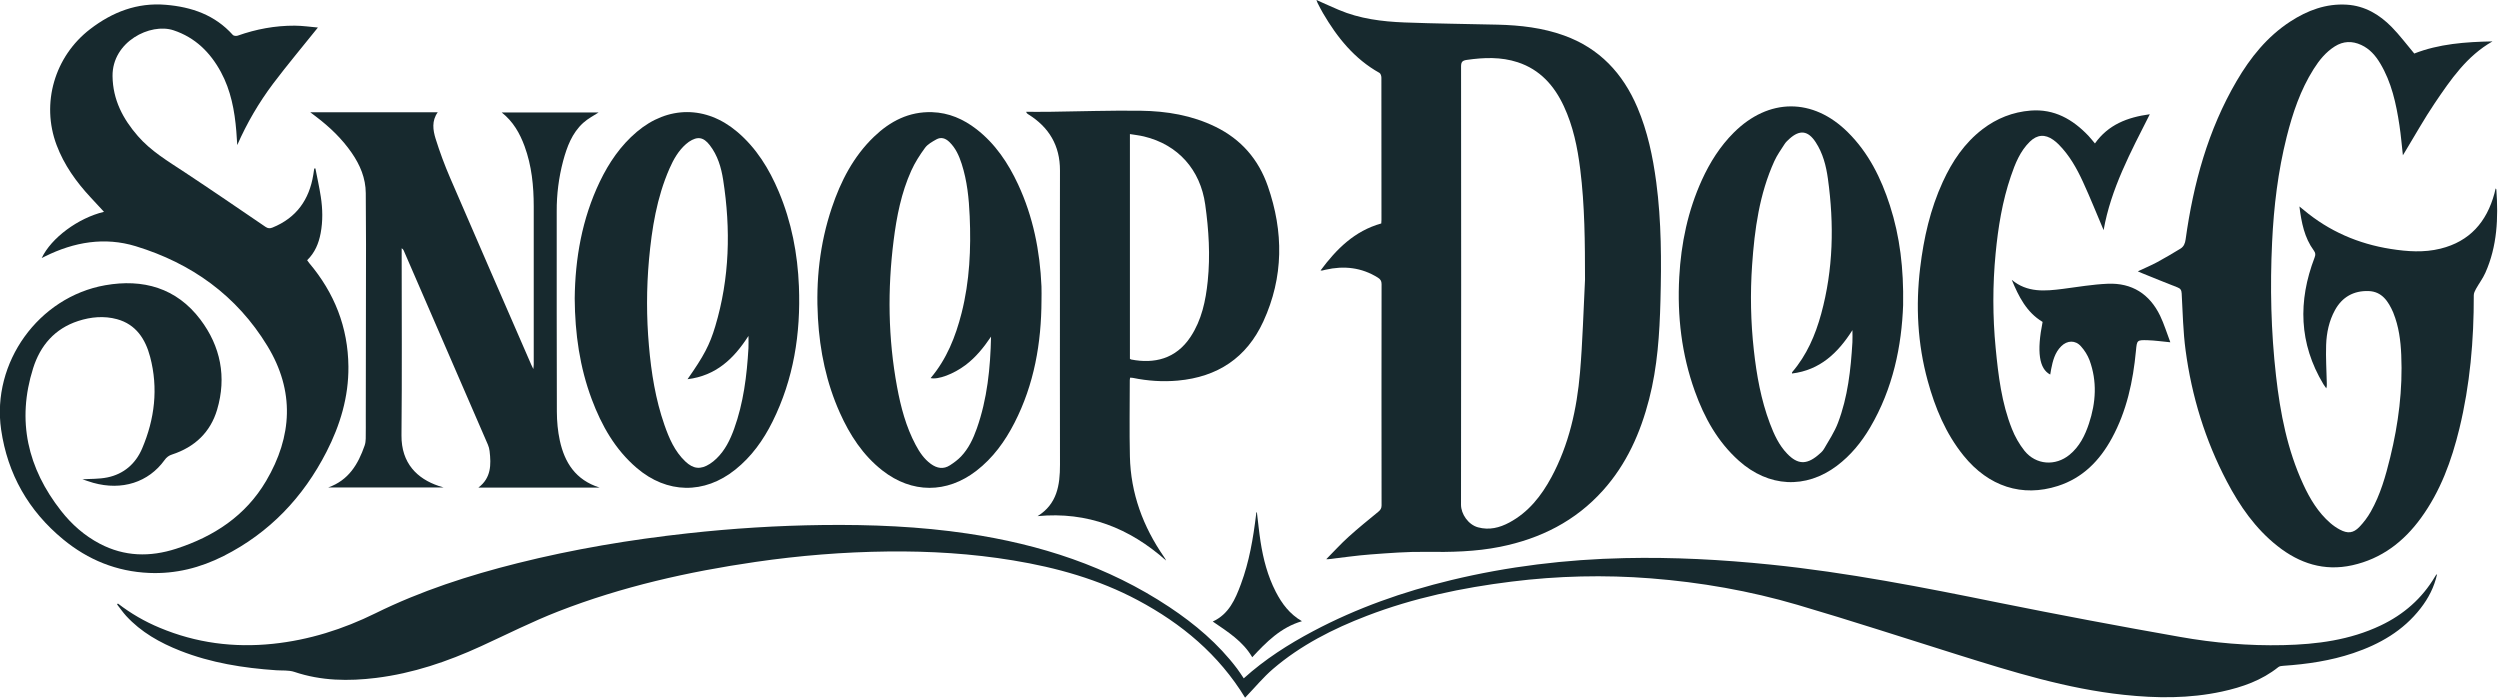 <svg width="172" height="48" viewBox="0 0 172 48" fill="none" xmlns="http://www.w3.org/2000/svg">
<path d="M109.049 19.245C108.939 21.372 108.887 23.505 108.705 25.626C108.488 28.139 107.947 30.588 106.735 32.837C106.043 34.118 105.162 35.24 103.847 35.947C103.17 36.311 102.459 36.49 101.685 36.28C101.016 36.097 100.517 35.363 100.517 34.725C100.533 24.677 100.53 14.628 100.521 4.58C100.521 4.271 100.602 4.166 100.916 4.121C102.096 3.952 103.268 3.906 104.417 4.282C105.951 4.785 106.931 5.887 107.593 7.309C108.232 8.68 108.532 10.142 108.718 11.631C109.035 14.159 109.047 16.701 109.049 19.245ZM90.57 0C90.612 0.111 90.626 0.159 90.648 0.204C90.772 0.44 90.889 0.68 91.024 0.908C92 2.577 93.18 4.052 94.907 5.015C94.989 5.061 95.04 5.23 95.04 5.342C95.048 8.604 95.046 11.865 95.045 15.126C95.045 15.215 95.036 15.304 95.032 15.374C93.189 15.891 91.95 17.133 90.855 18.606C90.914 18.612 90.935 18.619 90.954 18.615C91.033 18.598 91.113 18.576 91.193 18.558C92.467 18.268 93.677 18.398 94.801 19.103C94.971 19.21 95.053 19.327 95.052 19.545C95.045 24.622 95.045 29.698 95.052 34.774C95.052 34.975 94.974 35.087 94.83 35.207C94.141 35.774 93.445 36.333 92.784 36.932C92.256 37.409 91.775 37.939 91.246 38.472C91.319 38.472 91.357 38.476 91.394 38.472C92.362 38.361 93.328 38.217 94.298 38.145C95.555 38.052 96.817 37.951 98.076 37.968C99.804 37.992 101.52 37.961 103.22 37.618C105.981 37.061 108.391 35.855 110.29 33.736C111.908 31.931 112.862 29.786 113.46 27.462C114.032 25.242 114.18 22.974 114.239 20.699C114.309 17.972 114.31 15.246 113.95 12.533C113.715 10.77 113.353 9.042 112.654 7.397C111.657 5.05 110.049 3.323 107.61 2.443C106.136 1.911 104.602 1.736 103.047 1.697C100.905 1.645 98.76 1.627 96.618 1.544C95.079 1.484 93.551 1.292 92.111 0.681C91.613 0.47 91.121 0.244 90.57 0Z" fill="#17292E"/>
<path d="M166.1 3.684C167.793 3.018 169.63 2.882 171.483 2.848C169.71 3.855 168.606 5.48 167.511 7.098C166.789 8.166 166.16 9.298 165.49 10.401L165.319 10.683C165.237 9.964 165.183 9.285 165.08 8.612C164.855 7.128 164.541 5.667 163.756 4.358C163.436 3.822 163.034 3.36 162.451 3.092C161.829 2.806 161.221 2.821 160.633 3.193C160.01 3.587 159.562 4.144 159.176 4.755C158.269 6.193 157.734 7.783 157.323 9.418C156.726 11.792 156.437 14.211 156.321 16.653C156.174 19.729 156.243 22.803 156.591 25.865C156.882 28.428 157.368 30.949 158.459 33.313C158.921 34.316 159.483 35.256 160.33 35.989C160.53 36.163 160.754 36.317 160.988 36.44C161.523 36.723 161.904 36.688 162.324 36.255C162.629 35.938 162.893 35.584 163.11 35.201C163.772 34.032 164.134 32.748 164.45 31.453C165.015 29.142 165.311 26.8 165.206 24.416C165.164 23.431 165.037 22.456 164.664 21.531C164.66 21.521 164.658 21.511 164.654 21.501C164.319 20.738 163.882 20.051 162.947 20.024C161.94 19.994 161.142 20.43 160.646 21.336C160.238 22.081 160.066 22.897 160.038 23.73C160.009 24.599 160.063 25.469 160.083 26.34C160.084 26.457 160.098 26.575 160.046 26.718C159.98 26.622 159.909 26.529 159.848 26.43C158.167 23.63 158.097 20.716 159.243 17.721C159.315 17.534 159.319 17.411 159.189 17.234C158.544 16.355 158.341 15.324 158.2 14.205C158.331 14.312 158.415 14.379 158.498 14.448C160.24 15.908 162.249 16.776 164.484 17.128C165.624 17.308 166.773 17.389 167.907 17.107C169.921 16.61 171.085 15.266 171.616 13.312C171.645 13.205 171.667 13.096 171.699 12.963C171.725 12.999 171.748 13.018 171.749 13.038C171.889 14.999 171.811 16.934 170.993 18.766C170.821 19.155 170.555 19.503 170.346 19.878C170.273 20.011 170.196 20.167 170.196 20.314C170.204 23.41 169.938 26.476 169.205 29.491C168.671 31.684 167.909 33.786 166.565 35.634C165.374 37.274 163.848 38.444 161.836 38.89C159.903 39.318 158.204 38.765 156.688 37.566C155.169 36.367 154.093 34.811 153.205 33.119C151.718 30.287 150.793 27.27 150.37 24.11C150.196 22.814 150.171 21.497 150.099 20.189C150.087 19.955 150.015 19.85 149.804 19.769C148.991 19.455 148.186 19.122 147.378 18.797C147.296 18.762 147.216 18.725 147.081 18.667C147.559 18.444 147.999 18.26 148.418 18.035C148.959 17.745 149.485 17.427 150.011 17.11C150.245 16.969 150.333 16.746 150.371 16.469C150.904 12.633 151.908 8.946 153.88 5.575C154.827 3.957 155.984 2.514 157.578 1.478C158.755 0.714 160.03 0.234 161.459 0.322C162.702 0.399 163.71 1.003 164.555 1.865C165.104 2.425 165.576 3.061 166.101 3.683L166.1 3.684Z" fill="#17292E"/>
<path d="M8.111 41.521C8.994 42.204 9.964 42.766 10.995 43.193C13.49 44.237 16.084 44.575 18.768 44.295C21.257 44.036 23.602 43.292 25.834 42.192C28.958 40.651 32.248 39.588 35.615 38.745C39.46 37.783 43.36 37.129 47.299 36.695C50.391 36.354 53.491 36.158 56.602 36.121C59.94 36.083 63.27 36.217 66.575 36.709C71.54 37.447 76.231 38.961 80.445 41.76C82.215 42.936 83.825 44.295 85.114 46.004C85.273 46.215 85.413 46.439 85.57 46.67C87.019 45.363 88.64 44.328 90.347 43.423C93.352 41.83 96.536 40.709 99.838 39.912C103.76 38.966 107.743 38.487 111.777 38.398C115.127 38.324 118.462 38.501 121.793 38.842C127.095 39.383 132.315 40.409 137.531 41.469C141.671 42.303 145.821 43.086 149.98 43.818C152.326 44.234 154.701 44.44 157.087 44.385C159.4 44.333 161.67 44.039 163.79 43.032C165.37 42.282 166.635 41.178 167.531 39.667C167.552 39.633 167.572 39.596 167.596 39.563C167.607 39.548 167.626 39.538 167.673 39.5C167.474 40.395 167.076 41.159 166.538 41.851C165.338 43.399 163.718 44.326 161.895 44.938C160.338 45.461 158.727 45.696 157.095 45.807C156.978 45.815 156.837 45.828 156.752 45.895C155.609 46.811 154.269 47.277 152.865 47.581C150.636 48.063 148.384 48.045 146.128 47.805C142.197 47.388 138.448 46.218 134.7 45.046C131.024 43.895 127.362 42.698 123.666 41.613C120.374 40.647 116.998 40.059 113.573 39.791C110.379 39.542 107.169 39.618 103.99 40.015C100.589 40.436 97.256 41.136 94.049 42.366C91.709 43.263 89.489 44.388 87.575 46.029C86.919 46.593 86.361 47.272 85.758 47.898C85.723 47.934 85.69 47.971 85.662 48C83.854 45.035 81.3 42.904 78.276 41.292C75.587 39.858 72.695 39.05 69.705 38.556C66.853 38.084 63.977 37.91 61.09 37.942C58.04 37.976 55.005 38.221 51.985 38.66C47.345 39.334 42.788 40.36 38.412 42.064C36.602 42.769 34.861 43.652 33.091 44.462C30.787 45.519 28.406 46.327 25.88 46.64C23.981 46.875 22.098 46.848 20.253 46.227C19.867 46.097 19.422 46.143 19.004 46.114C16.742 45.96 14.521 45.608 12.399 44.772C11.002 44.221 9.711 43.496 8.681 42.377C8.455 42.129 8.264 41.85 8.055 41.585L8.111 41.521Z" fill="#17292E"/>
<path d="M5.672 32.976C6.206 32.94 6.807 32.964 7.38 32.848C8.514 32.618 9.329 31.907 9.775 30.865C10.644 28.832 10.898 26.715 10.33 24.556C10.008 23.334 9.36 22.316 8.048 21.959C7.16 21.718 6.254 21.801 5.38 22.084C3.765 22.61 2.771 23.773 2.278 25.336C1.139 28.946 1.897 32.213 4.207 35.153C4.936 36.081 5.811 36.854 6.864 37.407C8.562 38.3 10.326 38.333 12.116 37.754C14.716 36.913 16.899 35.488 18.311 33.086C20.115 30.02 20.285 26.904 18.398 23.804C16.285 20.333 13.182 18.114 9.341 16.94C7.198 16.285 5.097 16.65 3.101 17.638L2.869 17.755C3.528 16.36 5.384 14.998 7.154 14.573C6.858 14.253 6.55 13.918 6.239 13.585C5.244 12.517 4.407 11.347 3.891 9.973C2.816 7.108 3.756 3.882 6.2 2.005C7.735 0.827 9.434 0.167 11.401 0.33C13.187 0.478 14.789 1.028 16.022 2.407C16.08 2.472 16.258 2.488 16.354 2.453C17.623 2.003 18.93 1.76 20.274 1.766C20.814 1.768 21.353 1.85 21.872 1.894C20.832 3.192 19.78 4.445 18.794 5.75C17.809 7.06 16.98 8.479 16.323 9.981C16.302 9.665 16.284 9.35 16.259 9.033C16.143 7.614 15.885 6.224 15.2 4.958C14.469 3.609 13.435 2.58 11.938 2.084C10.348 1.556 7.714 2.865 7.743 5.24C7.763 6.864 8.456 8.179 9.486 9.362C10.388 10.4 11.557 11.091 12.687 11.838C14.561 13.077 16.415 14.344 18.269 15.609C18.439 15.725 18.577 15.725 18.751 15.655C20.394 14.987 21.28 13.737 21.556 12.016C21.578 11.877 21.598 11.737 21.619 11.596L21.7 11.587C21.825 12.237 21.971 12.882 22.071 13.536C22.199 14.37 22.218 15.209 22.06 16.046C21.928 16.746 21.667 17.381 21.132 17.903C21.181 17.971 21.222 18.038 21.272 18.097C23.011 20.154 23.946 22.52 23.971 25.219C23.991 27.302 23.404 29.248 22.463 31.086C20.862 34.214 18.546 36.654 15.389 38.251C13.78 39.064 12.079 39.497 10.259 39.418C8.024 39.322 6.06 38.52 4.349 37.112C1.962 35.146 0.521 32.62 0.077 29.557C-0.59 24.953 2.645 20.437 7.236 19.625C9.838 19.165 12.144 19.808 13.787 21.985C15.179 23.83 15.6 25.943 14.938 28.184C14.477 29.743 13.391 30.762 11.843 31.268C11.631 31.331 11.448 31.466 11.324 31.65C10.216 33.187 8.388 33.768 6.418 33.219C6.145 33.142 5.877 33.043 5.672 32.976Z" fill="#17292E"/>
<path d="M21.346 7.724H30.117C29.691 8.312 29.787 8.953 29.971 9.548C30.258 10.466 30.593 11.367 30.974 12.249C32.822 16.537 34.691 20.816 36.553 25.098C36.585 25.171 36.622 25.242 36.693 25.39C36.708 25.232 36.721 25.149 36.721 25.066C36.723 21.446 36.725 17.825 36.721 14.205C36.72 12.793 36.582 11.401 36.092 10.064C35.766 9.177 35.314 8.37 34.52 7.739H41.182C40.878 7.94 40.46 8.149 40.127 8.451C39.354 9.152 39.007 10.103 38.742 11.08C38.443 12.211 38.295 13.377 38.302 14.547C38.305 19.141 38.295 23.736 38.312 28.33C38.315 28.992 38.376 29.667 38.516 30.312C38.845 31.823 39.6 33.022 41.25 33.545H32.915C33.796 32.879 33.794 31.971 33.684 31.035C33.667 30.882 33.627 30.733 33.567 30.592C31.638 26.138 29.707 21.685 27.774 17.233C27.749 17.166 27.699 17.112 27.635 17.082V17.428C27.635 21.602 27.663 25.776 27.622 29.949C27.604 31.886 28.725 32.942 30.175 33.431C30.262 33.461 30.35 33.486 30.518 33.537H22.582C23.991 33.039 24.641 31.934 25.085 30.658C25.138 30.507 25.159 30.339 25.162 30.179C25.172 29.676 25.165 29.173 25.166 28.671C25.171 24.722 25.179 20.774 25.182 16.825C25.183 15.646 25.172 14.467 25.165 13.288C25.159 12.254 24.773 11.35 24.198 10.516C23.528 9.544 22.684 8.74 21.748 8.028C21.636 7.942 21.524 7.858 21.346 7.724Z" fill="#17292E"/>
<path d="M77.738 9.224C78.072 9.28 78.392 9.313 78.703 9.388C81.051 9.951 82.585 11.678 82.919 14.072C83.165 15.824 83.273 17.577 83.092 19.339C82.953 20.694 82.677 22.015 81.91 23.176C80.901 24.706 79.398 25.04 77.825 24.734C77.797 24.729 77.773 24.706 77.738 24.686V9.224ZM77.944 25.999C78.965 26.208 79.992 26.278 81.033 26.185C83.767 25.936 85.765 24.623 86.918 22.114C88.32 19.059 88.318 15.947 87.227 12.809C86.584 10.961 85.391 9.585 83.623 8.722C82.004 7.931 80.264 7.643 78.491 7.619C76.41 7.59 74.326 7.665 72.244 7.691C71.696 7.699 71.148 7.693 70.6 7.693C70.637 7.797 70.685 7.828 70.734 7.858C72.172 8.748 72.931 10.015 72.926 11.729C72.916 14.601 72.923 17.473 72.923 20.344C72.923 24.222 72.917 28.099 72.927 31.976C72.93 33.38 72.726 34.679 71.387 35.51C74.818 35.183 77.711 36.327 80.23 38.567C80.189 38.477 80.139 38.392 80.081 38.312C78.64 36.231 77.792 33.942 77.737 31.4C77.698 29.657 77.728 27.912 77.729 26.169C77.729 26.11 77.742 26.05 77.751 25.984C77.823 25.989 77.885 25.987 77.944 25.999Z" fill="#17292E"/>
<path d="M51.495 23.11C51.495 23.43 51.508 23.696 51.493 23.96C51.383 25.848 51.153 27.716 50.507 29.507C50.233 30.263 49.884 30.982 49.293 31.55C49.154 31.686 49.001 31.808 48.838 31.914C48.2 32.322 47.701 32.27 47.149 31.746C46.419 31.053 46.035 30.158 45.713 29.236C45.098 27.473 44.808 25.645 44.647 23.791C44.473 21.82 44.474 19.837 44.651 17.865C44.847 15.715 45.186 13.596 46.06 11.598C46.337 10.967 46.674 10.369 47.204 9.906C47.266 9.851 47.33 9.8 47.398 9.755C47.989 9.363 48.394 9.424 48.831 9.987C49.375 10.689 49.62 11.521 49.753 12.372C50.281 15.764 50.203 19.131 49.212 22.443C48.825 23.737 48.427 24.485 47.302 26.09C49.264 25.847 50.489 24.68 51.495 23.11ZM39.54 20.538C39.558 22.975 39.888 25.266 40.713 27.47C41.39 29.277 42.319 30.924 43.811 32.199C45.889 33.975 48.453 34.018 50.586 32.312C51.705 31.418 52.518 30.28 53.149 29.01C54.607 26.076 55.093 22.948 54.966 19.704C54.877 17.454 54.456 15.272 53.58 13.189C52.917 11.614 52.037 10.182 50.714 9.063C48.578 7.259 45.956 7.264 43.818 9.066C42.7 10.01 41.896 11.19 41.269 12.495C40.035 15.066 39.569 17.803 39.54 20.538Z" fill="#17292E"/>
<path d="M68.184 23.159C68.137 25.32 67.926 27.444 67.203 29.486C66.955 30.186 66.64 30.856 66.124 31.401C65.902 31.635 65.632 31.833 65.36 32.01C64.909 32.303 64.465 32.224 64.045 31.919C63.576 31.578 63.264 31.11 62.997 30.609C62.33 29.357 61.974 28.001 61.718 26.619C61.099 23.275 61.057 19.914 61.481 16.548C61.689 14.9 62.007 13.268 62.695 11.742C62.946 11.187 63.281 10.661 63.642 10.17C63.826 9.921 64.138 9.75 64.419 9.592C64.744 9.41 65.047 9.509 65.313 9.765C65.749 10.185 65.984 10.716 66.164 11.275C66.541 12.446 66.663 13.657 66.715 14.879C66.812 17.121 66.712 19.346 66.159 21.531C65.744 23.165 65.134 24.705 64.027 26.013C64.541 26.135 65.606 25.735 66.428 25.116C67.14 24.581 67.687 23.897 68.184 23.159ZM71.653 19.702C71.549 17.263 71.077 14.906 70.042 12.68C69.359 11.213 68.475 9.891 67.179 8.886C66.281 8.192 65.279 7.754 64.128 7.717C62.538 7.667 61.246 8.337 60.133 9.405C58.715 10.766 57.842 12.463 57.226 14.301C56.397 16.771 56.124 19.315 56.275 21.91C56.404 24.159 56.857 26.336 57.782 28.399C58.469 29.932 59.367 31.318 60.71 32.37C62.736 33.955 65.138 33.962 67.174 32.391C68.319 31.507 69.142 30.367 69.794 29.094C71.152 26.445 71.646 23.601 71.655 20.655C71.655 20.337 71.667 20.019 71.653 19.702Z" fill="#17292E"/>
<path d="M127.447 22.715C127.447 23.033 127.461 23.291 127.446 23.548C127.334 25.435 127.131 27.31 126.453 29.091C126.213 29.723 125.828 30.303 125.486 30.893C125.386 31.065 125.217 31.203 125.06 31.333C124.276 31.983 123.67 31.952 122.964 31.221C122.389 30.626 122.054 29.886 121.767 29.127C121.156 27.504 120.855 25.812 120.665 24.098C120.449 22.151 120.409 20.188 120.545 18.234C120.715 15.782 121.043 13.359 122.072 11.091C122.26 10.675 122.532 10.296 122.781 9.909C122.868 9.774 122.994 9.659 123.114 9.549C123.824 8.91 124.392 8.981 124.916 9.78C125.417 10.543 125.638 11.411 125.76 12.295C126.193 15.421 126.135 18.528 125.298 21.592C124.898 23.057 124.304 24.434 123.302 25.603C123.291 25.615 123.296 25.64 123.288 25.698C125.206 25.463 126.442 24.298 127.447 22.715ZM130.935 20.965C130.976 18.476 130.716 16.277 130.027 14.14C129.42 12.257 128.557 10.512 127.132 9.099C124.728 6.714 121.685 6.731 119.285 9.123C118.342 10.063 117.647 11.167 117.097 12.368C116.128 14.492 115.659 16.736 115.533 19.058C115.386 21.747 115.694 24.377 116.606 26.919C117.258 28.734 118.172 30.391 119.633 31.698C121.679 33.528 124.234 33.662 126.378 32.047C127.326 31.334 128.064 30.431 128.662 29.416C130.244 26.732 130.838 23.786 130.936 20.965H130.935Z" fill="#17292E"/>
<path d="M144.729 15.834C144.264 14.742 143.814 13.611 143.305 12.506C142.876 11.574 142.372 10.678 141.638 9.939C141.522 9.823 141.398 9.715 141.264 9.621C140.691 9.217 140.155 9.258 139.654 9.746C138.98 10.404 138.644 11.256 138.349 12.121C137.759 13.848 137.471 15.636 137.298 17.444C137.09 19.608 137.092 21.788 137.302 23.952C137.485 25.841 137.71 27.727 138.42 29.506C138.633 30.049 138.925 30.557 139.286 31.015C140.074 31.993 141.417 32.085 142.387 31.286C143.069 30.725 143.447 29.965 143.718 29.148C144.201 27.699 144.293 26.235 143.759 24.78C143.622 24.428 143.422 24.105 143.168 23.825C142.783 23.39 142.224 23.41 141.81 23.824C141.374 24.258 141.231 24.825 141.118 25.403C141.094 25.524 141.077 25.645 141.056 25.769C140.29 25.376 140.12 24.197 140.531 22.148C139.419 21.483 138.883 20.392 138.409 19.252C139.472 20.145 140.697 20.032 141.933 19.874C142.959 19.742 143.985 19.564 145.014 19.522C146.677 19.452 147.894 20.228 148.615 21.721C148.892 22.297 149.078 22.917 149.319 23.549C148.746 23.495 148.253 23.422 147.759 23.407C147.022 23.386 147.022 23.403 146.954 24.126C146.755 26.233 146.318 28.279 145.292 30.157C144.455 31.692 143.293 32.885 141.583 33.434C139.124 34.224 136.811 33.475 135.093 31.346C133.865 29.825 133.136 28.063 132.626 26.2C131.926 23.645 131.794 21.053 132.107 18.427C132.353 16.381 132.801 14.391 133.665 12.51C134.31 11.104 135.153 9.844 136.399 8.889C137.377 8.141 138.483 7.704 139.708 7.608C141.333 7.481 142.599 8.206 143.681 9.34C143.759 9.421 143.829 9.51 143.903 9.595L144.132 9.869C145.051 8.572 146.373 8.068 147.907 7.86C146.587 10.468 145.222 13.007 144.729 15.834Z" fill="#17292E"/>
<path d="M86.476 35.258C86.558 35.926 86.623 36.597 86.725 37.263C86.911 38.462 87.214 39.628 87.773 40.715C88.191 41.527 88.722 42.244 89.573 42.738C88.118 43.164 87.129 44.166 86.154 45.218C85.509 44.112 84.461 43.462 83.438 42.761C84.551 42.251 84.987 41.23 85.374 40.19C85.95 38.644 86.221 37.029 86.42 35.4L86.435 35.249L86.476 35.258Z" fill="#17292E"/>
</svg>
